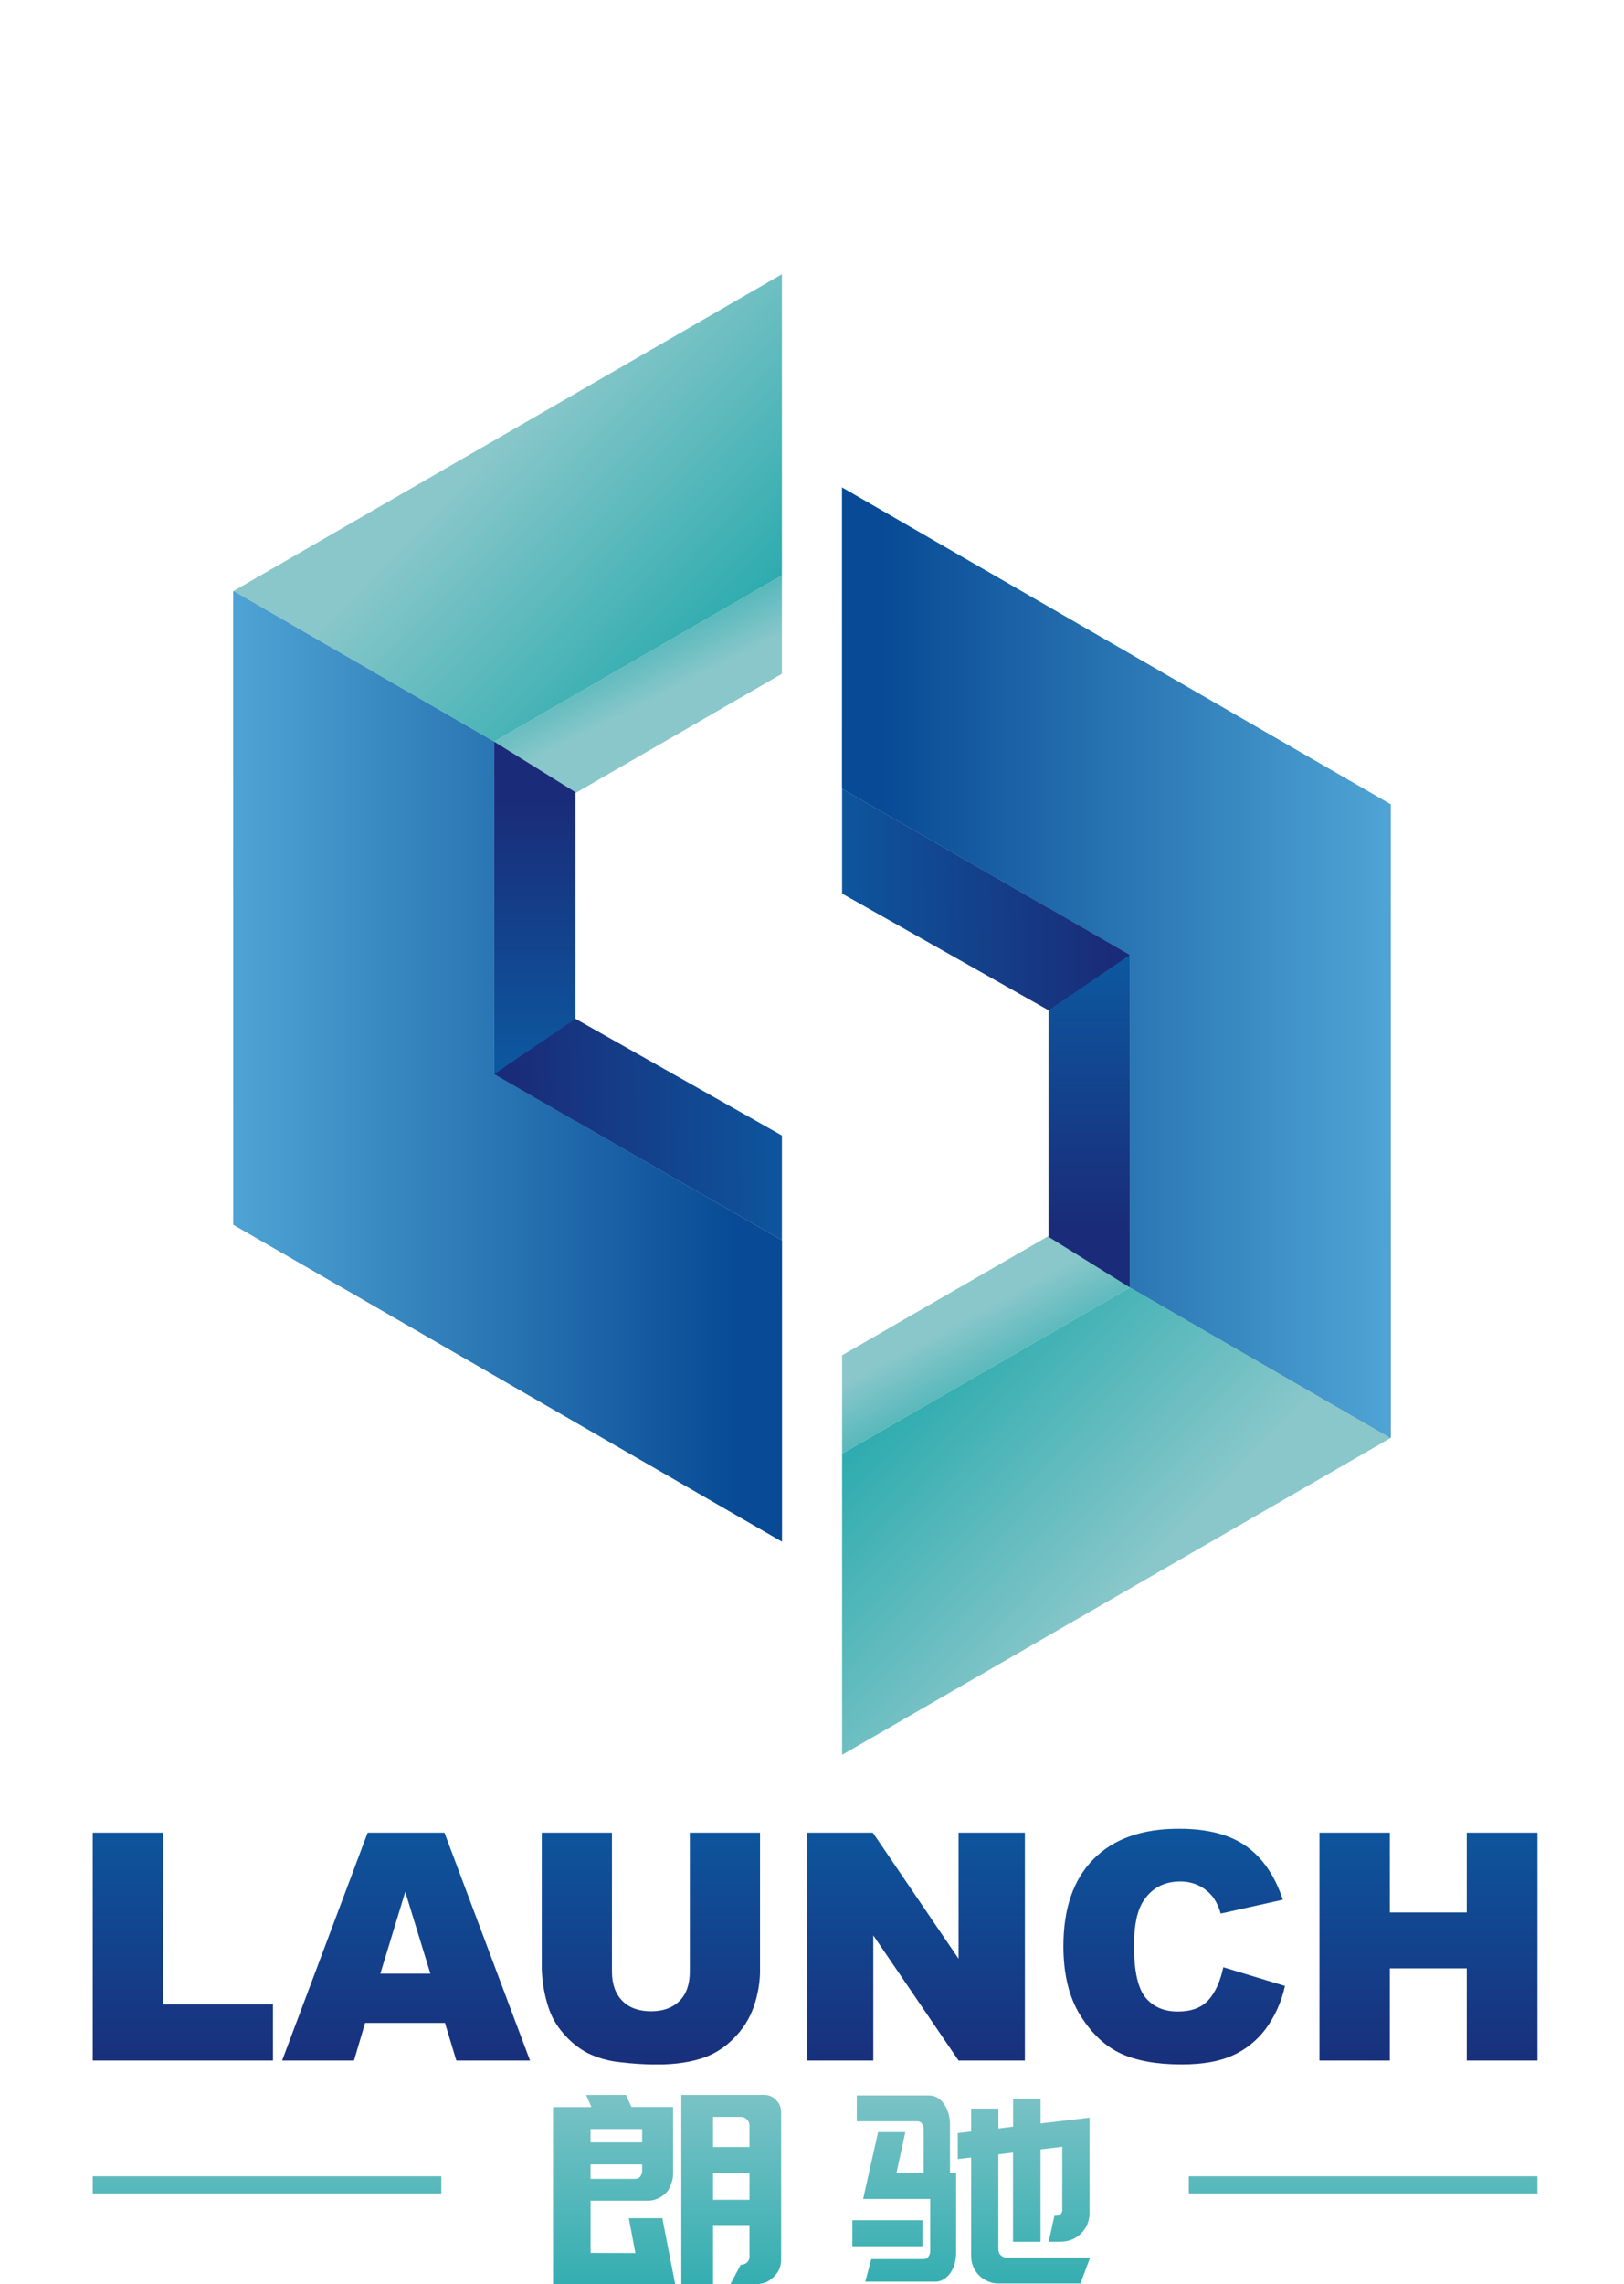 <svg xmlns="http://www.w3.org/2000/svg" xmlns:xlink="http://www.w3.org/1999/xlink" viewBox="0 0 740.22 1040.57"><defs><style>.cls-1{fill:none;}.cls-2{clip-path:url(#clip-path);}.cls-3{fill:url(#未命名的渐变_21);}.cls-4{clip-path:url(#clip-path-2);}.cls-5{fill:url(#未命名的渐变_21-2);}.cls-6{clip-path:url(#clip-path-3);}.cls-7{fill:url(#未命名的渐变_21-3);}.cls-8{clip-path:url(#clip-path-4);}.cls-9{fill:url(#未命名的渐变_21-4);}.cls-10{clip-path:url(#clip-path-5);}.cls-11{fill:url(#未命名的渐变_21-5);}.cls-12{clip-path:url(#clip-path-6);}.cls-13{fill:url(#未命名的渐变_21-6);}.cls-14{clip-path:url(#clip-path-7);}.cls-15{fill:url(#未命名的渐变_25);}.cls-16{clip-path:url(#clip-path-8);}.cls-17{fill:url(#未命名的渐变_25-2);}.cls-18{clip-path:url(#clip-path-9);}.cls-19{fill:url(#未命名的渐变_25-3);}.cls-20{clip-path:url(#clip-path-10);}.cls-21{fill:url(#未命名的渐变_25-4);}.cls-22{clip-path:url(#clip-path-11);}.cls-23{fill:url(#未命名的渐变_25-5);}.cls-24{clip-path:url(#clip-path-12);}.cls-25{fill:url(#未命名的渐变_18);}.cls-26{clip-path:url(#clip-path-13);}.cls-27{fill:url(#未命名的渐变_19);}.cls-28{clip-path:url(#clip-path-14);}.cls-29{fill:url(#未命名的渐变_21-7);}.cls-30{clip-path:url(#clip-path-15);}.cls-31{fill:url(#未命名的渐变_21-8);}.cls-32{fill:url(#未命名的渐变_22);}.cls-33{clip-path:url(#clip-path-17);}.cls-34{fill:url(#未命名的渐变_25-6);}.cls-35{clip-path:url(#clip-path-18);}.cls-36{fill:url(#未命名的渐变_18-2);}.cls-37{clip-path:url(#clip-path-19);}.cls-38{fill:url(#未命名的渐变_19-2);}.cls-39{clip-path:url(#clip-path-20);}.cls-40{fill:url(#未命名的渐变_21-9);}.cls-41{clip-path:url(#clip-path-21);}.cls-42{fill:url(#未命名的渐变_21-10);}.cls-43{fill:url(#未命名的渐变_22-2);}.cls-44{clip-path:url(#clip-path-23);}.cls-45{fill:url(#未命名的渐变_25-7);}.cls-46{clip-path:url(#clip-path-24);}.cls-47{fill:url(#未命名的渐变_25-8);}.cls-48{clip-path:url(#clip-path-25);}.cls-49{fill:url(#未命名的渐变_25-9);}</style><clipPath id="clip-path"><polygon class="cls-1" points="42.27 834.85 74.35 834.85 74.35 913.1 124.42 913.1 124.42 938.66 42.27 938.66 42.27 834.85"/></clipPath><linearGradient id="未命名的渐变_21" x1="-8.31" y1="1136.45" x2="-7.31" y2="1136.45" gradientTransform="matrix(0, 134.97, 134.97, 0, -153305.65, 1936.46)" gradientUnits="userSpaceOnUse"><stop offset="0" stop-color="#0b5ca3"/><stop offset="1" stop-color="#1a2c79"/></linearGradient><clipPath id="clip-path-2"><path class="cls-1" d="M202.81,921.52h-36.4l-5.06,17.14H128.58l39-103.81h35l39,103.81H208Zm-6.64-22.44-11.45-37.32-11.36,37.32Z"/></clipPath><linearGradient id="未命名的渐变_21-2" x1="-8.31" y1="1136.45" x2="-7.31" y2="1136.45" gradientTransform="matrix(0, 134.97, 134.97, 0, -153203.91, 1936.46)" xlink:href="#未命名的渐变_21"/><clipPath id="clip-path-3"><path class="cls-1" d="M314.41,834.85v63.32q0,8.64-4.7,13.34c-3.15,3.15-7.49,4.71-13,4.71s-9.94-1.59-13.07-4.78-4.71-7.61-4.71-13.27V834.85h-32V896.7a61.78,61.78,0,0,0,3,17.56,32.86,32.86,0,0,0,6.82,12,37.5,37.5,0,0,0,11,8.95,43.35,43.35,0,0,0,15,4.21,140.2,140.2,0,0,0,16.52,1.06q13.1,0,22.45-3.46a35.83,35.83,0,0,0,12.85-8.61,37.47,37.47,0,0,0,9-14.28,52.21,52.21,0,0,0,2.88-17.38V834.85Z"/></clipPath><linearGradient id="未命名的渐变_21-3" x1="-8.31" y1="1136.45" x2="-7.31" y2="1136.45" gradientTransform="matrix(0, 134.97, 134.97, 0, -153095.6, 1936.49)" xlink:href="#未命名的渐变_21"/><clipPath id="clip-path-4"><polygon class="cls-1" points="436.91 834.85 436.91 892.28 397.83 834.85 367.87 834.85 367.87 938.66 398.05 938.66 398.05 881.66 436.91 938.66 467.14 938.66 467.14 834.85 436.91 834.85"/></clipPath><linearGradient id="未命名的渐变_21-4" x1="-8.31" y1="1136.45" x2="-7.31" y2="1136.45" gradientTransform="matrix(0, 134.97, 134.97, 0, -152971.49, 1936.46)" xlink:href="#未命名的渐变_21"/><clipPath id="clip-path-5"><path class="cls-1" d="M498.42,846.91q-13.71,13.83-13.72,39.6,0,19.31,7.79,31.71T511,935.52q10.74,4.92,27.65,4.91,14,0,23-4a38.57,38.57,0,0,0,15.12-12,51.55,51.55,0,0,0,8.92-19.76l-28.1-8.5q-2.12,9.84-6.84,15c-3.13,3.44-7.78,5.16-13.91,5.16q-9.5,0-14.73-6.39t-5.23-23.67q0-13.92,4.38-20.43Q527,857.1,538,857.09a19,19,0,0,1,8.7,2,18.47,18.47,0,0,1,6.58,5.66,24.46,24.46,0,0,1,3.12,6.95l28.32-6.31Q579.26,849,568,841t-30.82-7.93q-25.08,0-38.77,13.84"/></clipPath><linearGradient id="未命名的渐变_21-5" x1="-8.31" y1="1136.45" x2="-7.31" y2="1136.45" gradientTransform="matrix(0, 134.98, 134.98, 0, -152863.57, 1936.53)" xlink:href="#未命名的渐变_21"/><clipPath id="clip-path-6"><polygon class="cls-1" points="668.54 834.85 668.54 871.18 633.49 871.18 633.49 834.85 601.42 834.85 601.42 938.66 633.49 938.66 633.49 896.67 668.54 896.67 668.54 938.66 700.77 938.66 700.77 834.85 668.54 834.85"/></clipPath><linearGradient id="未命名的渐变_21-6" x1="-8.31" y1="1136.45" x2="-7.31" y2="1136.45" gradientTransform="matrix(0, 134.97, 134.97, 0, -152737.9, 1936.46)" xlink:href="#未命名的渐变_21"/><clipPath id="clip-path-7"><path class="cls-1" d="M269.16,986H292.7v2.87a4.88,4.88,0,0,1-.84,2.63,2.94,2.94,0,0,1-2.27,1.07H269.16Zm0-16.13H292.7v6.09H269.16Zm-2-15.53,2.41,5.49H252.08v80.78h55.68l-5.86-30.12H286.61l3,15.88-20.43-.07v-23.81h26.53a9.61,9.61,0,0,0,4.31-1.08,10.88,10.88,0,0,0,3.59-2.51,9.16,9.16,0,0,0,2.25-3.94,12.93,12.93,0,0,0,.72-2.33,12.51,12.51,0,0,0,.23-2.45V959.79h-19l-2.51-5.49Z"/></clipPath><linearGradient id="未命名的渐变_25" x1="-8.32" y1="1136.52" x2="-7.32" y2="1136.52" gradientTransform="matrix(0, 137.29, 137.29, 0, -155751.01, 2077.47)" gradientUnits="userSpaceOnUse"><stop offset="0" stop-color="#89c7ca"/><stop offset="1" stop-color="#1aa6a9"/></linearGradient><clipPath id="clip-path-8"><path class="cls-1" d="M325,989.91h16.61v12.18H325Zm0-25.57h12.75a3.57,3.57,0,0,1,2.71,1.2,3.92,3.92,0,0,1,1.15,2.86v9.68H325Zm-14.46-10v86.27H325v-27h16.61V1028a3.36,3.36,0,0,1-1,2.5,3.75,3.75,0,0,1-2.75,1.19h-.25l-4.69,8.85h11.74a10.87,10.87,0,0,0,2.26-.24,20.51,20.51,0,0,0,2.17-.6,12.66,12.66,0,0,0,3.6-2.51,12.07,12.07,0,0,0,2.51-3.46,16.15,16.15,0,0,0,.6-2.09,11.87,11.87,0,0,0,.24-2.46v-67a7.69,7.69,0,0,0-2.28-5.56,7.46,7.46,0,0,0-5.52-2.32Z"/></clipPath><linearGradient id="未命名的渐变_25-2" x1="-8.32" y1="1136.52" x2="-7.32" y2="1136.52" gradientTransform="matrix(0, 137.29, 137.29, 0, -155697.67, 2077.47)" xlink:href="#未命名的渐变_25"/><clipPath id="clip-path-9"><rect class="cls-1" x="388.51" y="1011.41" width="31.92" height="11.83"/></clipPath><linearGradient id="未命名的渐变_25-3" x1="-8.32" y1="1136.52" x2="-7.32" y2="1136.52" gradientTransform="matrix(0, 137.25, 137.25, 0, -155587.49, 2077.2)" xlink:href="#未命名的渐变_25"/><clipPath id="clip-path-10"><path class="cls-1" d="M390.52,954.54v11.82h27.87a2.29,2.29,0,0,1,1.86,1.09,4.39,4.39,0,0,1,.77,2.62v19.84H408.59l4.06-18.65H400.23l-6.82,30.47H424v23.66a4.2,4.2,0,0,1-.85,2.64,2.42,2.42,0,0,1-1.9,1.07H397.12l-2.73,10.28h32a7,7,0,0,0,3.63-1,10.25,10.25,0,0,0,3.05-2.81,13.63,13.63,0,0,0,2-4.19,18,18,0,0,0,.72-5.14V989.91H433V967.68a17,17,0,0,0-.76-5.13,15.85,15.85,0,0,0-2-4.19,9.63,9.63,0,0,0-3-2.81,7.18,7.18,0,0,0-3.65-1Z"/></clipPath><linearGradient id="未命名的渐变_25-4" x1="-8.32" y1="1136.52" x2="-7.32" y2="1136.52" gradientTransform="matrix(0, 137.29, 137.29, 0, -155621.53, 2077.5)" xlink:href="#未命名的渐变_25"/><clipPath id="clip-path-11"><path class="cls-1" d="M461.77,956v12.78l-6.69.84v-9.09H442.66V971l-6.11.71v11.83l6.11-.72v44.93a12.21,12.21,0,0,0,.94,4.79,12.57,12.57,0,0,0,2.68,4,12.29,12.29,0,0,0,4,2.69,12.14,12.14,0,0,0,4.78,1h37.39l4.43-11.82h-38a3.72,3.72,0,0,1-2.77-1.08,3.58,3.58,0,0,1-1.06-2.62V981.42l6.69-.83v40.61h12.54V979.15l9.91-1.19v28.8a2.54,2.54,0,0,1-.76,1.85,2.58,2.58,0,0,1-1.87.77h-.95L478,1021.2h5.48a13.09,13.09,0,0,0,5.14-1,12.89,12.89,0,0,0,7-7,12.73,12.73,0,0,0,1-5.13V964.69l-22.33,2.63V956Z"/></clipPath><linearGradient id="未命名的渐变_25-5" x1="-8.32" y1="1136.52" x2="-7.32" y2="1136.52" gradientTransform="matrix(0, 137.28, 137.28, 0, -155551.83, 2077.38)" xlink:href="#未命名的渐变_25"/><clipPath id="clip-path-12"><polygon class="cls-1" points="106.41 557.91 356.39 702.24 356.39 565.06 225.21 489.32 225.21 337.85 106.41 269.25 106.41 557.91"/></clipPath><linearGradient id="未命名的渐变_18" x1="-8.59" y1="1142.47" x2="-7.59" y2="1142.47" gradientTransform="matrix(0, -329.77, -329.77, 0, 376990.85, -2162.24)" gradientUnits="userSpaceOnUse"><stop offset="0" stop-color="#1e95d4"/><stop offset="0.03" stop-color="#1e95d4"/><stop offset="1" stop-color="#084a95"/></linearGradient><clipPath id="clip-path-13"><polygon class="cls-1" points="225.21 337.85 225.21 382.68 356.39 306.94 356.39 262.11 225.21 337.85"/></clipPath><linearGradient id="未命名的渐变_19" x1="-5.26" y1="1148.06" x2="-4.26" y2="1148.06" gradientTransform="matrix(0, -71.92, -71.92, 0, 82864.25, -38.09)" gradientUnits="userSpaceOnUse"><stop offset="0" stop-color="#89c7ca"/><stop offset="0.26" stop-color="#89c7ca"/><stop offset="1" stop-color="#1aa6a9"/></linearGradient><clipPath id="clip-path-14"><polygon class="cls-1" points="225.21 489.32 262.32 510.73 262.32 427.62 262.32 360.91 225.21 337.85 225.21 489.32"/></clipPath><linearGradient id="未命名的渐变_21-7" x1="-8.71" y1="1145.11" x2="-7.71" y2="1145.11" gradientTransform="matrix(0, -131.67, -131.67, 0, 151019.47, -648.98)" xlink:href="#未命名的渐变_21"/><clipPath id="clip-path-15"><polygon class="cls-1" points="225.21 489.32 356.39 565.02 356.39 517.26 262.32 464.11 225.21 489.32"/></clipPath><linearGradient id="未命名的渐变_21-8" x1="-4.41" y1="1140.84" x2="-3.41" y2="1140.84" gradientTransform="matrix(-140.69, 0, 0, 140.69, -243.77, -159988.42)" xlink:href="#未命名的渐变_21"/><linearGradient id="未命名的渐变_22" x1="-10.44" y1="1140.63" x2="-9.44" y2="1140.63" gradientTransform="matrix(0, 299.21, 299.21, 0, -341059.61, 3416.83)" gradientUnits="userSpaceOnUse"><stop offset="0" stop-color="#60bbe4"/><stop offset="0.03" stop-color="#60bbe4"/><stop offset="1" stop-color="#084a95"/></linearGradient><clipPath id="clip-path-17"><polygon class="cls-1" points="106.41 269.25 225.21 337.85 356.39 262.11 356.39 124.93 106.41 269.25"/></clipPath><linearGradient id="未命名的渐变_25-6" x1="-10.91" y1="1138.03" x2="-9.91" y2="1138.03" gradientTransform="matrix(0, 164.84, 164.84, 0, -187365.09, 2004.73)" xlink:href="#未命名的渐变_25"/><clipPath id="clip-path-18"><polygon class="cls-1" points="383.83 359.27 515.01 435.01 515.01 586.48 633.82 655.07 633.82 366.42 383.83 222.09 383.83 359.27"/></clipPath><linearGradient id="未命名的渐变_18-2" x1="-8.43" y1="1138.98" x2="-7.43" y2="1138.98" gradientTransform="matrix(0, 329.77, 329.77, 0, -375091.03, 3033.23)" xlink:href="#未命名的渐变_18"/><clipPath id="clip-path-19"><polygon class="cls-1" points="383.83 617.39 383.83 662.22 515.01 586.48 515.01 541.65 383.83 617.39"/></clipPath><linearGradient id="未命名的渐变_19-2" x1="-11.57" y1="1134.41" x2="-10.57" y2="1134.41" gradientTransform="matrix(0, 82.25, 82.25, 0, -92851.05, 1527.31)" xlink:href="#未命名的渐变_19"/><clipPath id="clip-path-20"><polygon class="cls-1" points="477.91 496.72 477.91 563.43 515.01 586.48 515.01 435.01 477.91 413.59 477.91 496.72"/></clipPath><linearGradient id="未命名的渐变_21-9" x1="-8.31" y1="1136.35" x2="-7.31" y2="1136.35" gradientTransform="matrix(0, 131.68, 131.68, 0, -149131.95, 1520.06)" xlink:href="#未命名的渐变_21"/><clipPath id="clip-path-21"><polygon class="cls-1" points="383.83 407.07 477.91 460.21 515.01 435.01 383.83 359.3 383.83 407.07"/></clipPath><linearGradient id="未命名的渐变_21-10" x1="-12.61" y1="1140.6" x2="-11.61" y2="1140.6" gradientTransform="matrix(140.69, 0, 0, -140.69, 2138.15, 160879.14)" xlink:href="#未命名的渐变_21"/><linearGradient id="未命名的渐变_22-2" x1="-6.58" y1="1140.82" x2="-5.58" y2="1140.82" gradientTransform="matrix(0, -299.21, -299.21, 0, 341856.79, -1339.29)" xlink:href="#未命名的渐变_22"/><clipPath id="clip-path-23"><polygon class="cls-1" points="383.83 662.22 383.83 799.4 633.82 655.07 515.01 586.48 383.83 662.22"/></clipPath><linearGradient id="未命名的渐变_25-7" x1="-6.11" y1="1143.13" x2="-5.11" y2="1143.13" gradientTransform="matrix(0, -164.84, -164.84, 0, 188944.6, -288.49)" xlink:href="#未命名的渐变_25"/><clipPath id="clip-path-24"><rect class="cls-1" x="42.27" y="991.38" width="158.89" height="7.84"/></clipPath><linearGradient id="未命名的渐变_25-8" x1="-8.32" y1="1136.53" x2="-7.32" y2="1136.53" gradientTransform="matrix(0, 137.33, 137.33, 0, -155951.95, 2077.77)" xlink:href="#未命名的渐变_25"/><clipPath id="clip-path-25"><rect class="cls-1" x="541.87" y="991.38" width="158.9" height="7.84"/></clipPath><linearGradient id="未命名的渐变_25-9" x1="-8.32" y1="1136.53" x2="-7.32" y2="1136.53" gradientTransform="matrix(0, 137.33, 137.33, 0, -155452.34, 2077.77)" xlink:href="#未命名的渐变_25"/></defs><title>资源 1</title><g id="图层_2" data-name="图层 2"><g id="图层_1-2" data-name="图层 1"><g class="cls-2"><rect class="cls-3" x="42.27" y="834.85" width="82.15" height="103.81"/></g><g class="cls-4"><rect class="cls-5" x="128.58" y="834.85" width="113.03" height="103.81"/></g><g class="cls-6"><rect class="cls-7" x="246.93" y="834.85" width="99.49" height="105.58"/></g><g class="cls-8"><rect class="cls-9" x="367.87" y="834.85" width="99.27" height="103.81"/></g><g class="cls-10"><rect class="cls-11" x="484.7" y="833.07" width="100.98" height="107.36"/></g><g class="cls-12"><rect class="cls-13" x="601.42" y="834.85" width="99.35" height="103.81"/></g><g class="cls-14"><rect class="cls-15" x="252.08" y="954.3" width="55.68" height="86.28"/></g><g class="cls-16"><rect class="cls-17" x="310.5" y="954.3" width="45.54" height="86.28"/></g><g class="cls-18"><rect class="cls-19" x="388.51" y="1011.41" width="31.92" height="11.83"/></g><g class="cls-20"><rect class="cls-21" x="390.52" y="954.54" width="45.32" height="84.84"/></g><g class="cls-22"><rect class="cls-23" x="436.55" y="955.98" width="60.35" height="84.23"/></g><g class="cls-24"><rect class="cls-25" x="106.41" y="269.25" width="249.99" height="432.99"/></g><g class="cls-26"><rect class="cls-27" x="205.17" y="239.14" width="171.26" height="166.51" transform="translate(-113.48 164.09) rotate(-26.57)"/></g><g class="cls-28"><rect class="cls-29" x="225.21" y="337.85" width="37.11" height="172.88"/></g><g class="cls-30"><rect class="cls-31" x="224.36" y="463" width="132.89" height="103.14" transform="translate(-8.74 5.04) rotate(-0.98)"/></g><g class="cls-24"><rect class="cls-32" x="14.51" y="360.06" width="433.79" height="251.38" transform="translate(-255.09 715.59) rotate(-89.82)"/></g><g class="cls-33"><rect class="cls-34" x="67.97" y="67.53" width="326.85" height="327.72" transform="translate(-95.8 236.79) rotate(-45.94)"/></g><g class="cls-35"><rect class="cls-36" x="383.83" y="222.09" width="249.99" height="432.98"/></g><g class="cls-37"><rect class="cls-38" x="363.03" y="517.67" width="172.79" height="168.52" transform="translate(-232.62 287.09) rotate(-28.47)"/></g><g class="cls-39"><rect class="cls-40" x="477.91" y="413.59" width="37.11" height="172.89"/></g><g class="cls-41"><rect class="cls-42" x="382.98" y="358.19" width="132.88" height="103.14" transform="translate(-6.93 7.73) rotate(-0.98)"/></g><g class="cls-35"><rect class="cls-43" x="291.94" y="312.89" width="433.78" height="251.38" transform="translate(68.62 945.99) rotate(-89.82)"/></g><g class="cls-44"><rect class="cls-45" x="345.4" y="529.08" width="326.85" height="327.71" transform="translate(-342.98 576.78) rotate(-45.94)"/></g><g class="cls-46"><rect class="cls-47" x="42.27" y="991.38" width="158.89" height="7.84"/></g><g class="cls-48"><rect class="cls-49" x="541.87" y="991.38" width="158.9" height="7.84"/></g></g></g></svg>